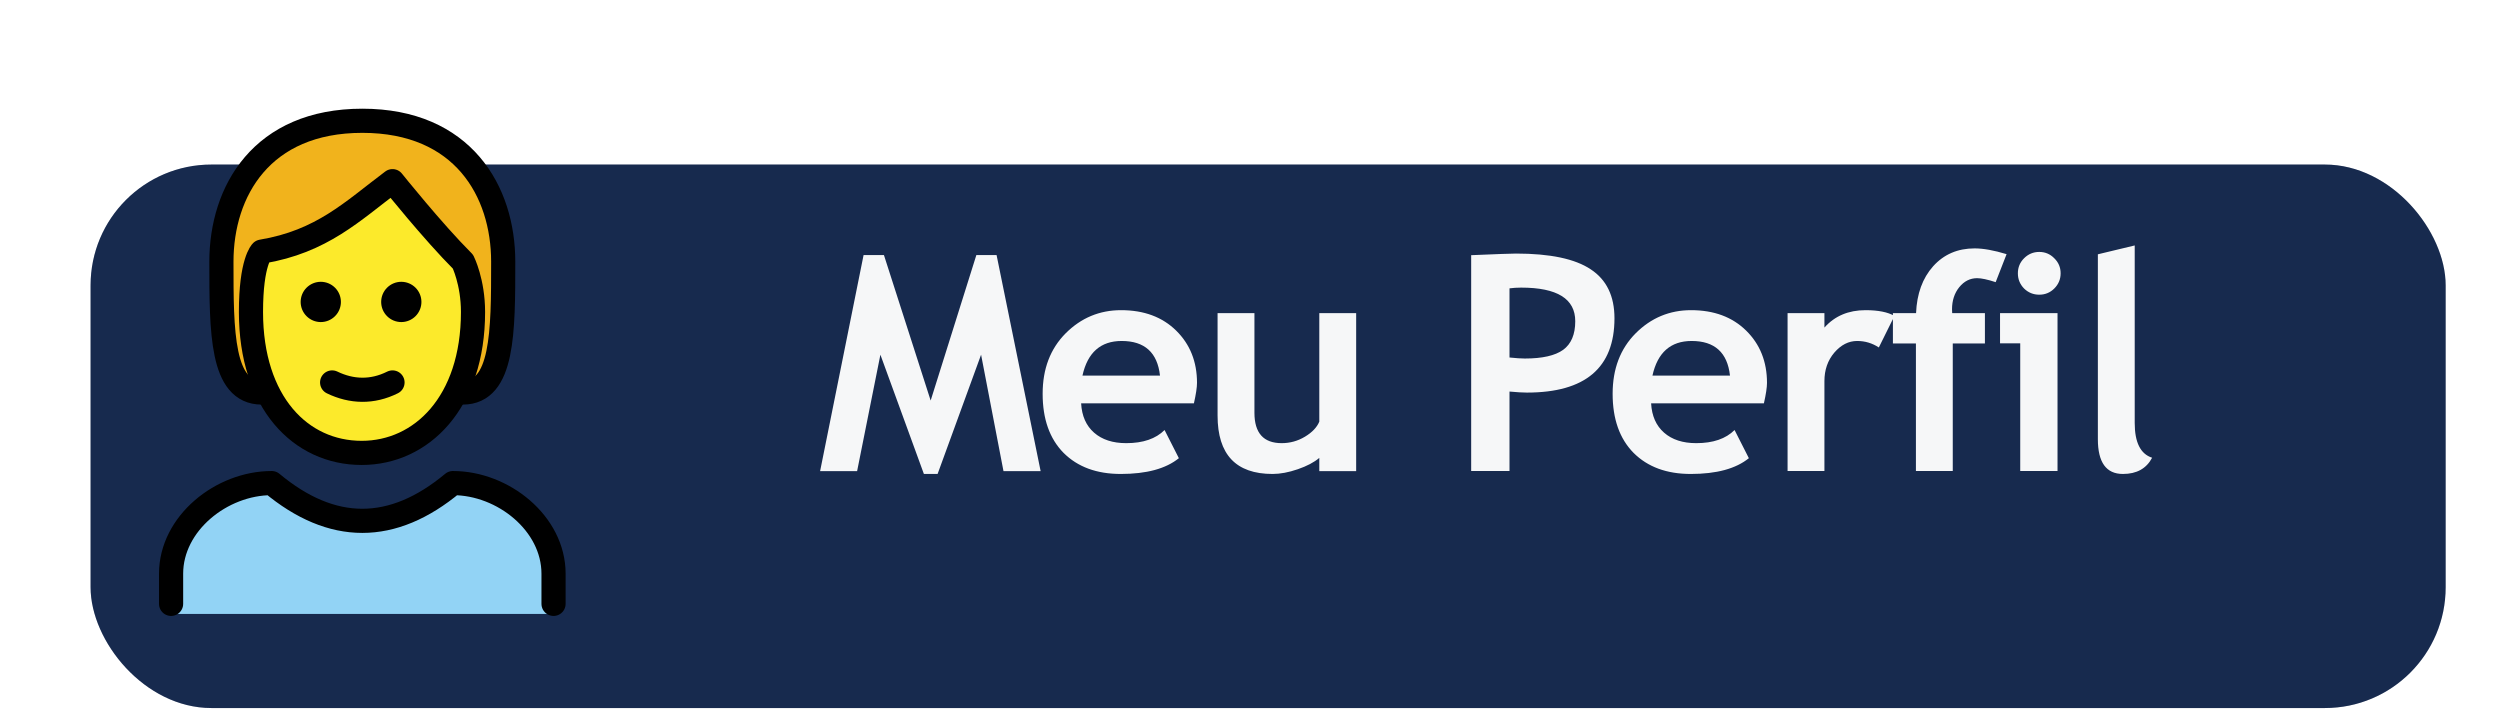<svg width="207" height="60" viewBox="0 0 207 60" fill="none" xmlns="http://www.w3.org/2000/svg">
<g filter="url(#filter0_di_85_578)">
<rect x="7.5" y="5.625" width="195" height="45" rx="10" fill="#1D3461"/>
<rect x="7.5" y="5.625" width="195" height="45" rx="10" fill="black" fill-opacity="0.2"/>
</g>
<path d="M14.166 50.833V47.5C14.166 43.338 18.34 40 22.5 40C27.5 44.167 32.5 44.167 37.5 40C41.661 40 45.833 43.338 45.833 47.5V50.833" fill="#92D3F5"/>
<path d="M21.667 32.5C18.334 32.5 18.334 27.5 18.334 21.667C18.334 15.833 21.667 10 30 10C38.334 10 41.667 15.833 41.667 21.667C41.667 27.5 41.667 32.5 38.334 32.5" fill="#F1B31C"/>
<path d="M20.78 25.833C20.78 33.333 24.894 37.5 29.947 37.5C34.894 37.5 39.166 33.333 39.166 25.833C39.166 23.333 38.333 21.667 38.333 21.667C35.833 19.167 32.5 15 32.5 15C29.166 17.5 26.666 20 21.666 20.833C21.666 20.833 20.78 21.667 20.78 25.833Z" fill="#FCEA2B"/>
<path d="M21.666 32.5C18.333 32.5 18.333 27.5 18.333 21.667C18.333 15.833 21.666 10 30 10C38.333 10 41.666 15.833 41.666 21.667C41.666 27.5 41.666 32.5 38.333 32.5M14.166 50V47.5C14.166 43.338 18.34 40 22.5 40C27.5 44.167 32.5 44.167 37.5 40C41.661 40 45.833 43.338 45.833 47.5V50" stroke="black" stroke-width="2" stroke-linecap="round" stroke-linejoin="round"/>
<path d="M34.894 25C34.894 25.442 34.718 25.866 34.406 26.178C34.093 26.491 33.669 26.667 33.227 26.667C32.785 26.667 32.361 26.491 32.049 26.178C31.736 25.866 31.561 25.442 31.561 25C31.561 24.558 31.736 24.134 32.049 23.822C32.361 23.509 32.785 23.333 33.227 23.333C33.669 23.333 34.093 23.509 34.406 23.822C34.718 24.134 34.894 24.558 34.894 25ZM28.227 25C28.227 25.442 28.052 25.866 27.739 26.178C27.427 26.491 27.003 26.667 26.561 26.667C26.119 26.667 25.695 26.491 25.382 26.178C25.07 25.866 24.894 25.442 24.894 25C24.894 24.558 25.07 24.134 25.382 23.822C25.695 23.509 26.119 23.333 26.561 23.333C27.003 23.333 27.427 23.509 27.739 23.822C28.052 24.134 28.227 24.558 28.227 25Z" fill="black"/>
<path d="M20.78 25.833C20.78 33.333 24.894 37.5 29.947 37.5C34.894 37.5 39.166 33.333 39.166 25.833C39.166 23.333 38.333 21.667 38.333 21.667C35.833 19.167 32.5 15 32.5 15C29.166 17.5 26.666 20 21.666 20.833C21.666 20.833 20.78 21.667 20.78 25.833Z" stroke="black" stroke-width="2" stroke-linejoin="round"/>
<path d="M27.5 31.667C29.115 32.449 30.833 32.5 32.5 31.667" stroke="black" stroke-width="2" stroke-linecap="round" stroke-linejoin="round"/>
<path d="M86.165 39.012H83.089L81.234 29.369L77.633 39.244H76.498L72.897 29.369L70.968 39.012H67.904L71.505 21.117H73.189L77.059 33.165L80.843 21.117H82.516L86.165 39.012ZM98.856 33.397H89.517C89.574 34.439 89.932 35.248 90.591 35.826C91.251 36.404 92.138 36.693 93.252 36.693C94.644 36.693 95.702 36.331 96.426 35.606L97.61 37.938C96.536 38.809 94.933 39.244 92.801 39.244C90.807 39.244 89.228 38.662 88.064 37.498C86.909 36.327 86.331 34.695 86.331 32.603C86.331 30.545 86.966 28.876 88.235 27.599C89.513 26.321 91.043 25.682 92.825 25.682C94.721 25.682 96.243 26.248 97.391 27.379C98.538 28.51 99.112 29.951 99.112 31.7C99.112 32.075 99.026 32.64 98.856 33.397ZM89.627 31.102H96.048C95.836 29.19 94.778 28.233 92.874 28.233C91.132 28.233 90.05 29.19 89.627 31.102ZM109.238 39.012V37.914C108.807 38.28 108.213 38.593 107.456 38.853C106.699 39.114 106.003 39.244 105.369 39.244C102.333 39.244 100.815 37.633 100.815 34.41V25.926H103.867V34.178C103.867 35.855 104.62 36.693 106.125 36.693C106.817 36.693 107.46 36.514 108.054 36.156C108.648 35.798 109.043 35.383 109.238 34.911V25.926H112.29V39.012H109.238ZM124.987 32.42V39H121.813V21.129C123.929 21.039 125.166 20.995 125.524 20.995C128.348 20.995 130.411 21.43 131.713 22.301C133.023 23.163 133.678 24.514 133.678 26.354C133.678 30.455 131.261 32.506 126.427 32.506C126.069 32.506 125.589 32.477 124.987 32.42ZM124.987 23.875V29.601C125.524 29.658 125.947 29.686 126.256 29.686C127.705 29.686 128.763 29.446 129.43 28.966C130.097 28.477 130.431 27.688 130.431 26.598C130.431 24.742 128.938 23.814 125.951 23.814C125.618 23.814 125.296 23.835 124.987 23.875ZM146.051 33.397H136.712C136.769 34.439 137.127 35.248 137.787 35.826C138.446 36.404 139.333 36.693 140.448 36.693C141.839 36.693 142.897 36.331 143.622 35.606L144.806 37.938C143.731 38.809 142.128 39.244 139.996 39.244C138.002 39.244 136.424 38.662 135.26 37.498C134.104 36.327 133.526 34.695 133.526 32.603C133.526 30.545 134.161 28.876 135.431 27.599C136.708 26.321 138.238 25.682 140.021 25.682C141.917 25.682 143.438 26.248 144.586 27.379C145.733 28.51 146.307 29.951 146.307 31.7C146.307 32.075 146.222 32.64 146.051 33.397ZM136.822 31.102H143.243C143.032 29.19 141.974 28.233 140.069 28.233C138.328 28.233 137.245 29.19 136.822 31.102ZM155.567 28.77C155.022 28.412 154.424 28.233 153.772 28.233C153.064 28.233 152.434 28.555 151.88 29.198C151.335 29.841 151.062 30.626 151.062 31.554V39H148.011V25.926H151.062V27.123C151.917 26.162 153.052 25.682 154.468 25.682C155.51 25.682 156.307 25.841 156.861 26.158L155.567 28.77ZM165.242 23.363C164.574 23.143 164.062 23.033 163.704 23.033C163.126 23.033 162.633 23.281 162.227 23.778C161.828 24.274 161.628 24.885 161.628 25.609C161.628 25.715 161.632 25.82 161.641 25.926H164.351V28.441H161.689V39H158.638V28.441H156.733V25.926H158.65C158.715 24.323 159.187 23.029 160.066 22.044C160.953 21.06 162.096 20.567 163.496 20.567C164.22 20.567 165.103 20.726 166.145 21.044L165.242 23.363ZM168.85 20.86C169.338 20.86 169.753 21.035 170.095 21.385C170.445 21.727 170.62 22.142 170.62 22.63C170.62 23.119 170.445 23.538 170.095 23.888C169.753 24.23 169.338 24.4 168.85 24.4C168.361 24.4 167.942 24.23 167.592 23.888C167.25 23.538 167.08 23.119 167.08 22.63C167.08 22.142 167.25 21.727 167.592 21.385C167.942 21.035 168.361 20.86 168.85 20.86ZM167.275 39V28.429H165.603V25.926H170.363V39H167.275ZM173.703 21.056L176.754 20.323V35.02C176.754 36.632 177.235 37.592 178.195 37.901C177.723 38.797 176.917 39.244 175.778 39.244C174.394 39.244 173.703 38.284 173.703 36.363V21.056Z" fill="#F6F7F8"/>
<defs>
<filter id="filter0_di_85_578" x="3.5" y="5.625" width="203" height="53" filterUnits="userSpaceOnUse" color-interpolation-filters="sRGB">
<feFlood flood-opacity="0" result="BackgroundImageFix"/>
<feColorMatrix in="SourceAlpha" type="matrix" values="0 0 0 0 0 0 0 0 0 0 0 0 0 0 0 0 0 0 127 0" result="hardAlpha"/>
<feOffset dy="4"/>
<feGaussianBlur stdDeviation="2"/>
<feComposite in2="hardAlpha" operator="out"/>
<feColorMatrix type="matrix" values="0 0 0 0 0 0 0 0 0 0 0 0 0 0 0 0 0 0 0.25 0"/>
<feBlend mode="normal" in2="BackgroundImageFix" result="effect1_dropShadow_85_578"/>
<feBlend mode="normal" in="SourceGraphic" in2="effect1_dropShadow_85_578" result="shape"/>
<feColorMatrix in="SourceAlpha" type="matrix" values="0 0 0 0 0 0 0 0 0 0 0 0 0 0 0 0 0 0 127 0" result="hardAlpha"/>
<feOffset dy="4"/>
<feGaussianBlur stdDeviation="2"/>
<feComposite in2="hardAlpha" operator="arithmetic" k2="-1" k3="1"/>
<feColorMatrix type="matrix" values="0 0 0 0 0 0 0 0 0 0 0 0 0 0 0 0 0 0 0.25 0"/>
<feBlend mode="normal" in2="shape" result="effect2_innerShadow_85_578"/>
</filter>
</defs>
</svg>
